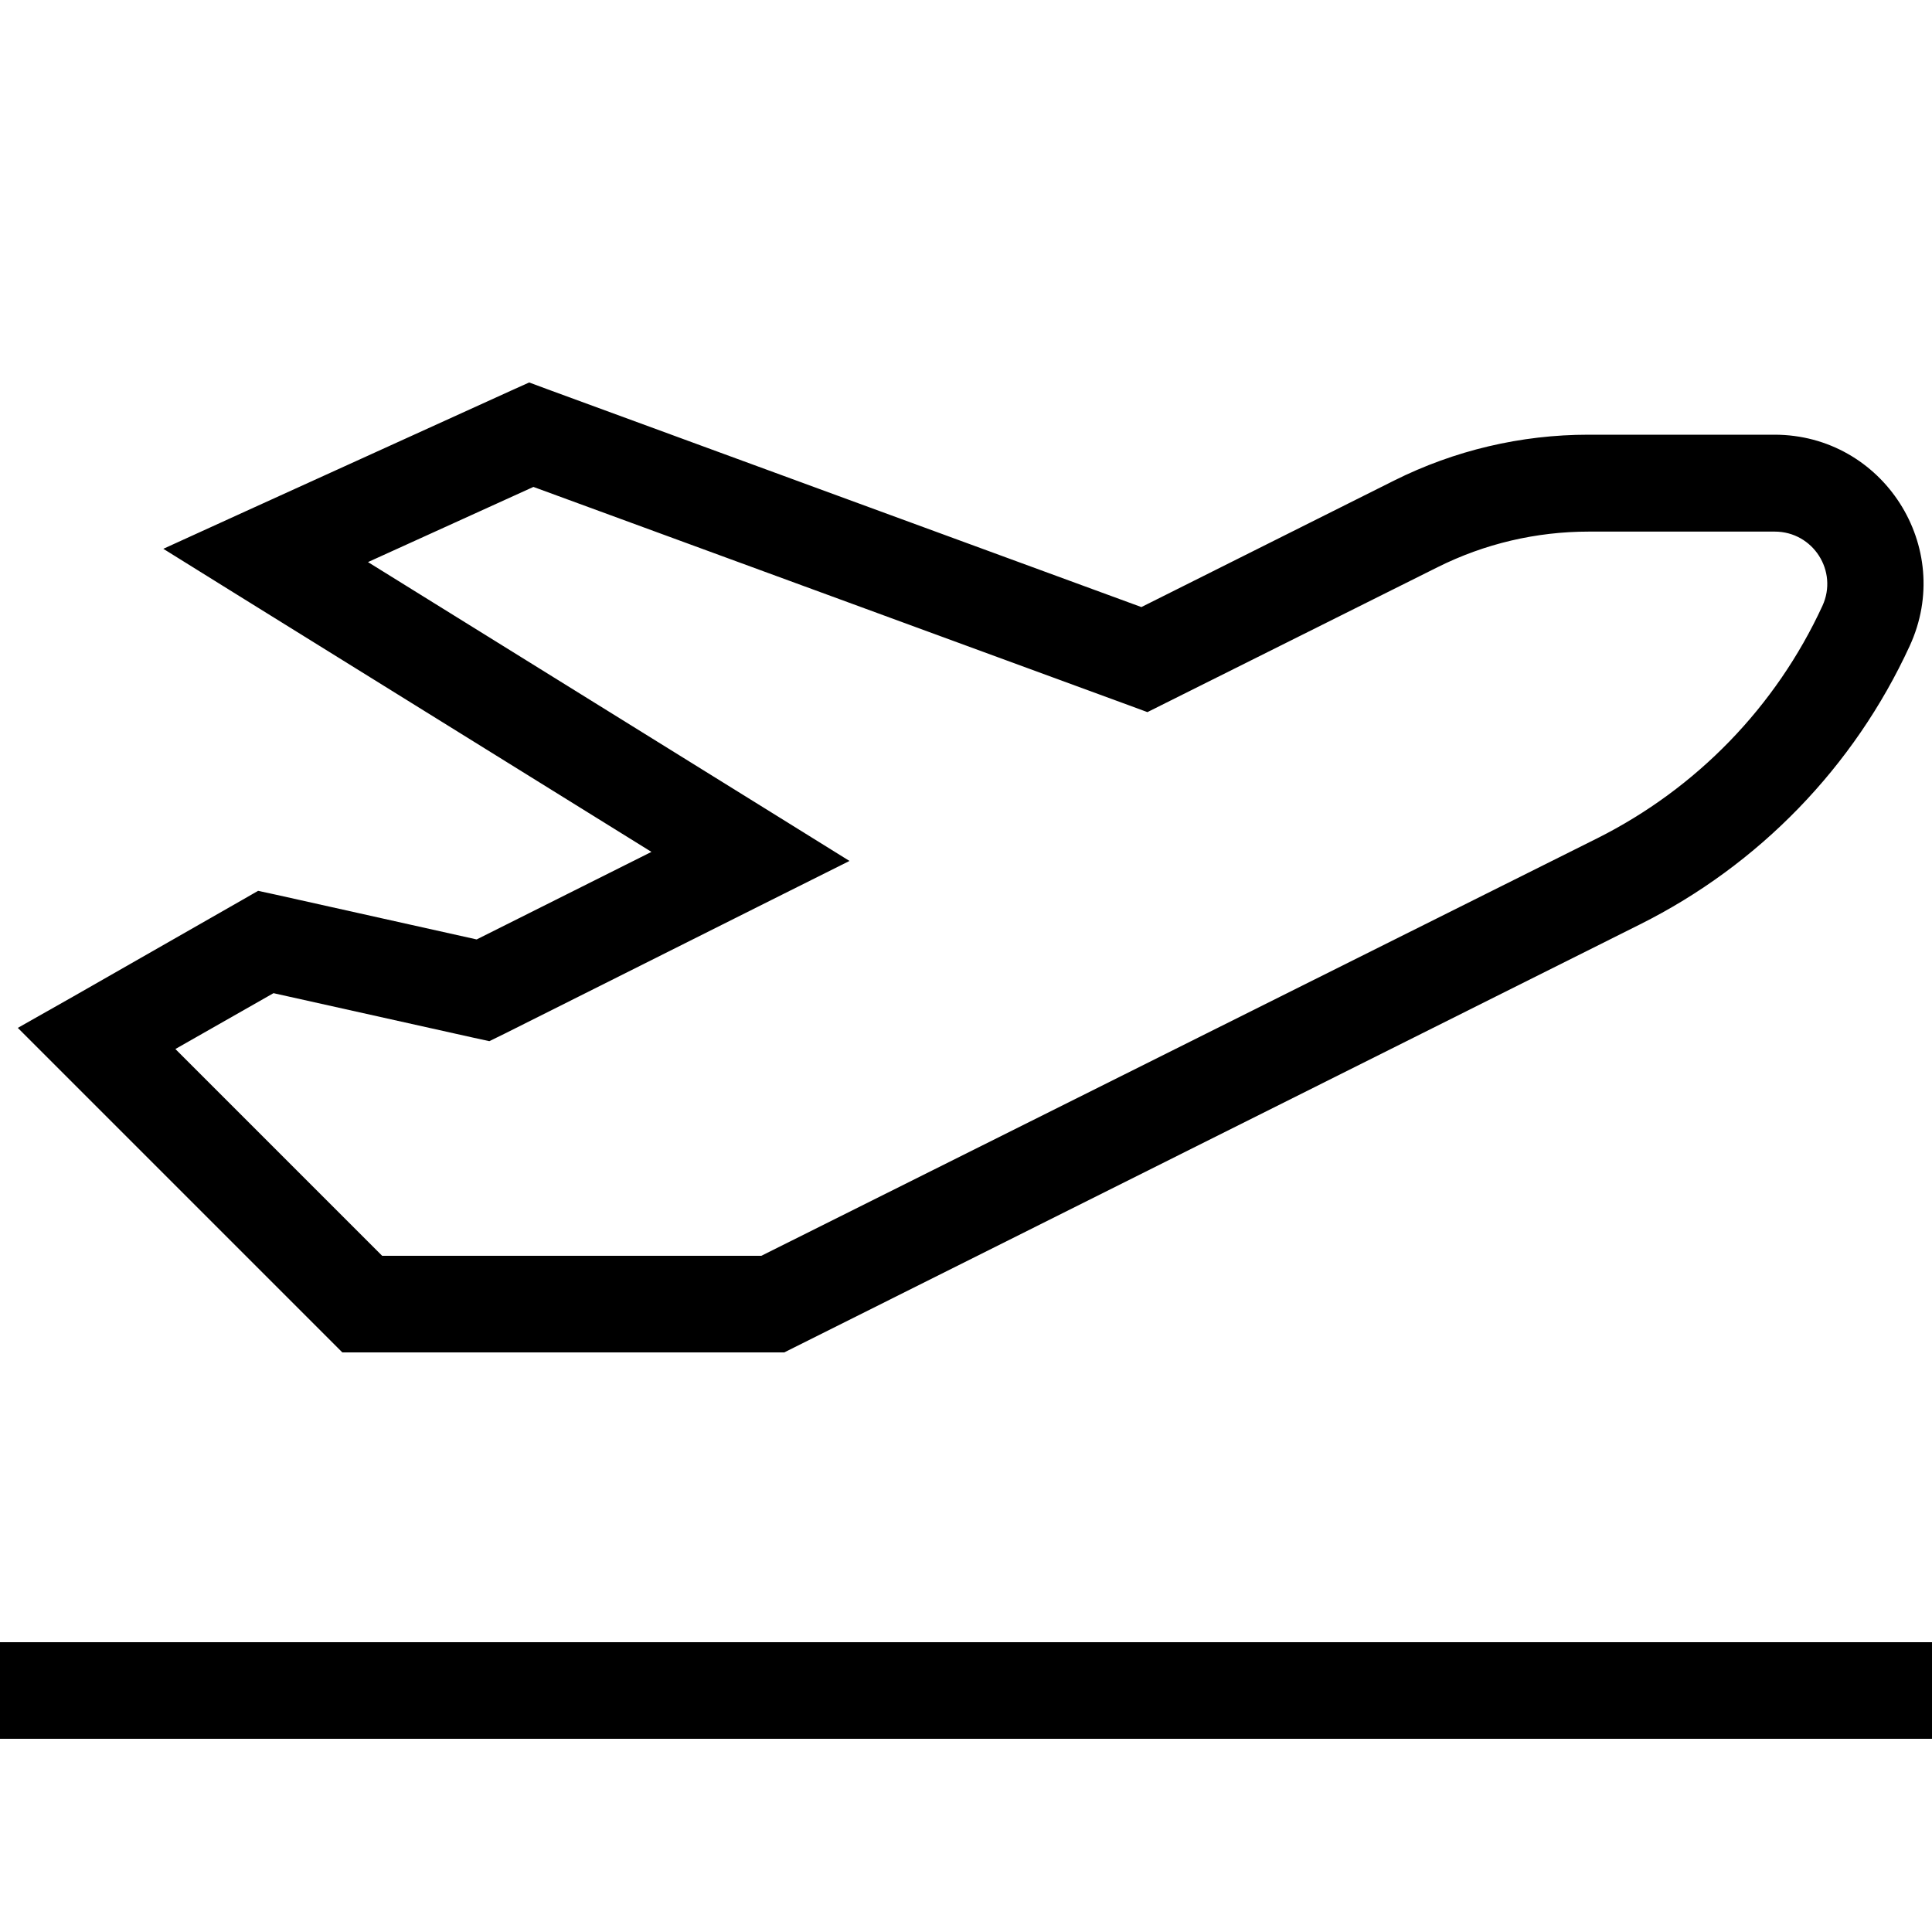 <svg xmlns="http://www.w3.org/2000/svg" width="24" height="24" viewBox="0 0 640 512">
    <path d="M181.5 65l-6.2-2.3-6 2.7-88 40L54.1 117.8l25.4 15.8 136.3 84.6-57.9 29L91.5 232.4l-6-1.3-5.4 3.1-56 32L5.9 276.5l14.8 14.8 88 88 4.7 4.7 6.6 0 136 0 3.8 0 3.4-1.7L543.3 242.2c39.4-19.7 70.9-52.2 89.3-92.2c15.1-32.7-8.8-70-44.8-70l-61.6 0c-22.4 0-44.4 5.2-64.4 15.2l-83.7 41.9L181.5 65zm-59.6 57.2l54.8-24.9 196.9 72.2 6.5 2.4 6.2-3.1 89.9-44.9c15.6-7.8 32.7-11.8 50.1-11.8l61.6 0c12.7 0 21.1 13.1 15.8 24.6c-15.4 33.4-41.7 60.5-74.6 77L252.2 352l-125.6 0L58.1 283.5 90.6 265l66 14.7 5.5 1.2 5.1-2.5L255.8 234l25.6-12.8-24.3-15.1L121.9 122.2zM16 480L0 480l0 32 16 0 608 0 16 0 0-32-16 0L16 480z"/>
</svg>